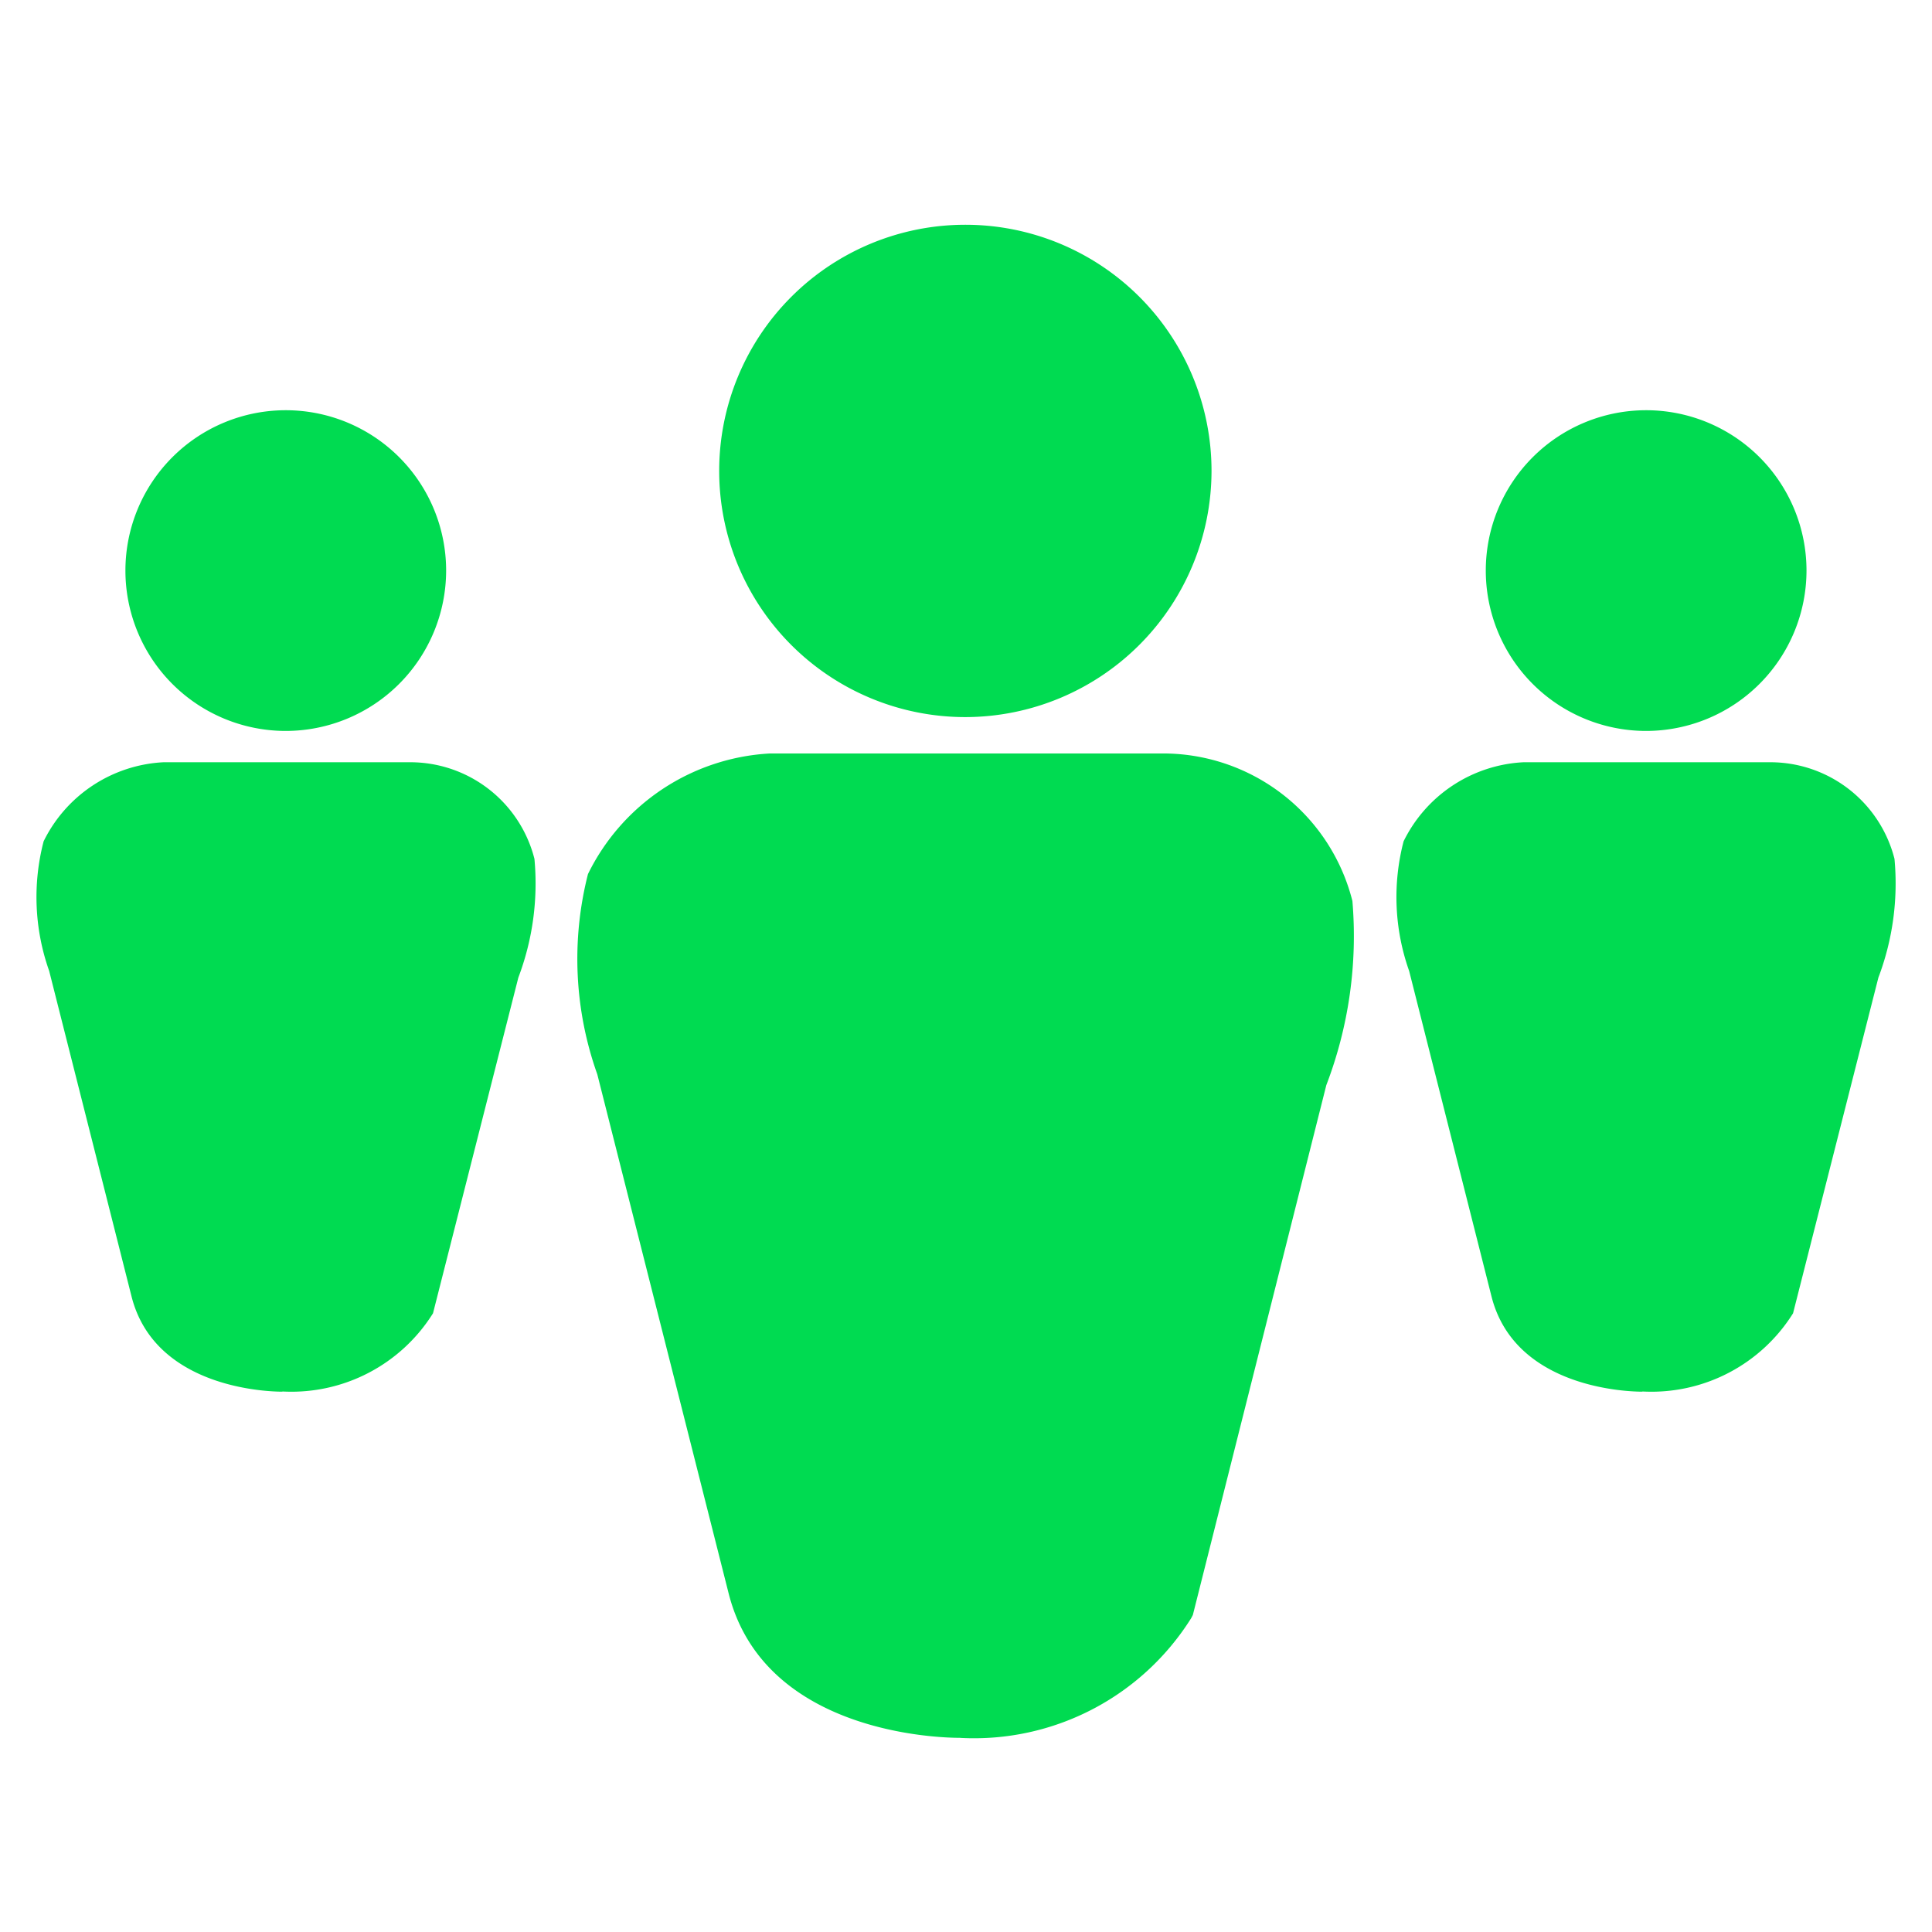 <svg xmlns="http://www.w3.org/2000/svg" xmlns:xlink="http://www.w3.org/1999/xlink" width="24" height="24" viewBox="0 0 24 24">
  <defs>
    <clipPath id="clip-teams_icon_5">
      <rect width="24" height="24"/>
    </clipPath>
  </defs>
  <g id="teams_icon_5" data-name="teams icon 5" clip-path="url(#clip-teams_icon_5)">
    <g id="noun_team_229037" transform="translate(-0.894 -9.992)">
      <g id="Group_1112" data-name="Group 1112" transform="translate(1.333 12.784)">
        <path id="Path_1149" data-name="Path 1149" d="M35.562,51.018c-.248,0-2.436-.05-2.874-1.8l-1.63-6.442a4.27,4.27,0,0,1-.116-2.488A2.679,2.679,0,0,1,33.2,38.79h4.853a2.427,2.427,0,0,1,2.385,1.832,5.181,5.181,0,0,1-.324,2.288l-1.658,6.582-.021.04a3.185,3.185,0,0,1-2.863,1.487Z" transform="translate(-24.077 -32.222)" fill="#00db51"/>
        <path id="Path_1150" data-name="Path 1150" d="M40.915,18.9a3.058,3.058,0,1,1,3.058-3.058A3.062,3.062,0,0,1,40.915,18.9Z" transform="translate(-29.362 -12.784)" fill="#00db51"/>
        <path id="Path_1151" data-name="Path 1151" d="M74.2,47.043c-.162,0-1.586-.033-1.875-1.187l-1.022-4.039a2.745,2.745,0,0,1-.069-1.611,1.758,1.758,0,0,1,1.487-.982h3.043a1.592,1.592,0,0,1,1.568,1.2,3.3,3.3,0,0,1-.2,1.475l-1.06,4.17a2.074,2.074,0,0,1-1.861.972H74.2Z" transform="translate(-54.237 -32.547)" fill="#00db51"/>
        <path id="Path_1152" data-name="Path 1152" d="M77.56,25.893A1.992,1.992,0,1,1,79.552,23.9,1.994,1.994,0,0,1,77.56,25.893Z" transform="translate(-57.55 -19.605)" fill="#00db51"/>
        <path id="Path_1153" data-name="Path 1153" d="M7.286,47.043c-.162,0-1.586-.033-1.875-1.187L4.389,41.817a2.747,2.747,0,0,1-.069-1.611,1.758,1.758,0,0,1,1.487-.982H8.849a1.592,1.592,0,0,1,1.568,1.2,3.3,3.3,0,0,1-.2,1.475l-1.06,4.17a2.074,2.074,0,0,1-1.861.972H7.286Z" transform="translate(-4.217 -32.547)" fill="#00db51"/>
        <path id="Path_1154" data-name="Path 1154" d="M10.641,25.893A1.992,1.992,0,1,1,12.633,23.9,1.994,1.994,0,0,1,10.641,25.893Z" transform="translate(-7.53 -19.605)" fill="#00db51"/>
      </g>
    </g>
  </g>
</svg>
